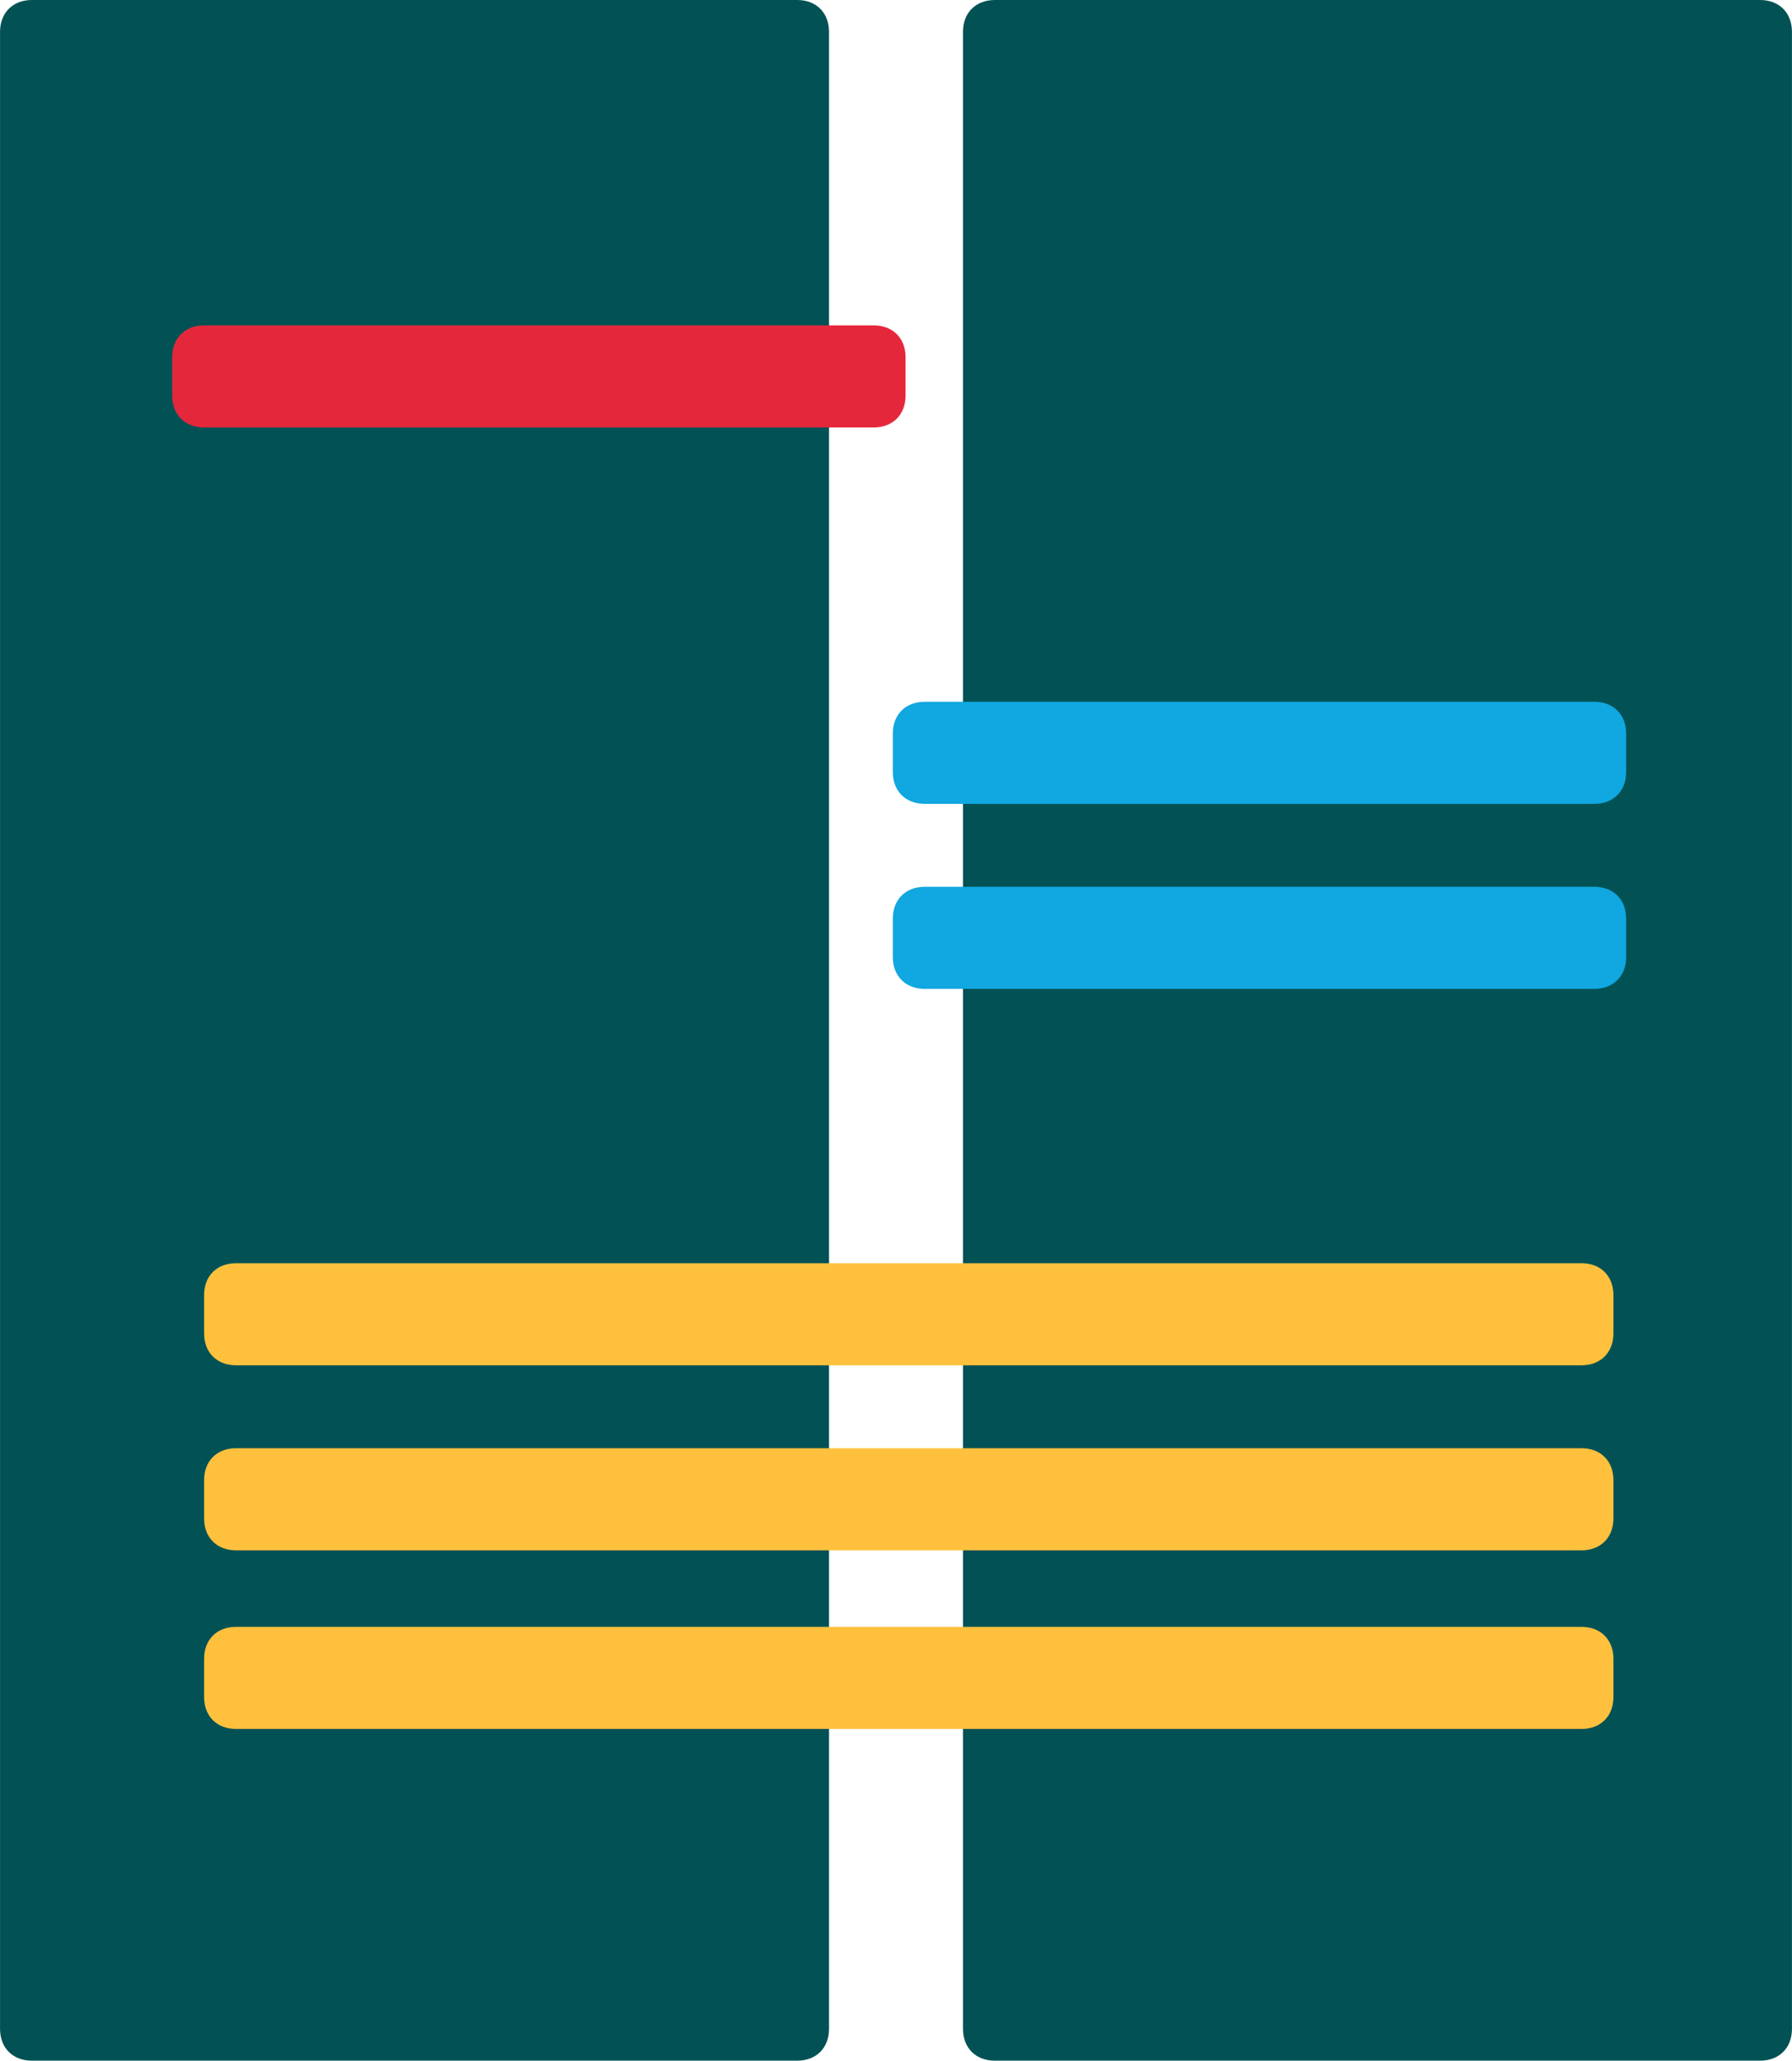 <?xml version="1.0" encoding="UTF-8"?>
<!DOCTYPE svg PUBLIC "-//W3C//DTD SVG 1.1//EN" "http://www.w3.org/Graphics/SVG/1.1/DTD/svg11.dtd">
<!-- Creator: CorelDRAW -->
<svg xmlns="http://www.w3.org/2000/svg" xml:space="preserve" width="870px" height="1000px" version="1.1" style="shape-rendering:geometricPrecision; text-rendering:geometricPrecision; image-rendering:optimizeQuality; fill-rule:evenodd; clip-rule:evenodd"
viewBox="0 0 75019 86232"
 xmlns:xlink="http://www.w3.org/1999/xlink"
 xmlns:xodm="http://www.corel.com/coreldraw/odm/2003">
 <defs>
  <style type="text/css">
   <![CDATA[
    .fil0 {fill:#025255}
    .fil2 {fill:#11A7E0}
    .fil1 {fill:#E5273C}
    .fil3 {fill:#FFC13D}
   ]]>
  </style>
 </defs>
 <g id="ISOLogotipo">
  <g id="Isotipo">
   <g id="Isotipo-H">
    <path class="fil0" d="M1335 0l32037 0c801,0 1334,534 1334,1335l0 83563c0,800 -533,1334 -1334,1334l-32037 0c-801,0 -1335,-534 -1335,-1334l0 -83563c0,-801 534,-1335 1335,-1335z"/>
    <path class="fil0" d="M41648 0l32037 0c801,0 1334,534 1334,1335l0 83563c0,800 -533,1334 -1334,1334l-32037 0c-801,0 -1335,-534 -1335,-1334l0 -83563c0,-801 534,-1335 1335,-1335z"/>
   </g>
   <path id="Isotipo-LineaRoja" class="fil1" d="M8543 13616l28032 0c801,0 1335,534 1335,1335l0 1601c0,801 -534,1335 -1335,1335l-28032 0c-801,0 -1335,-534 -1335,-1335l0 -1601c0,-801 534,-1335 1335,-1335z"/>
   <g id="Isotipo-LineasCeleste">
    <path class="fil2" d="M38711 29367l28032 0c801,0 1335,534 1335,1335l0 1602c0,801 -534,1335 -1335,1335l-28032 0c-801,0 -1335,-534 -1335,-1335l0 -1602c0,-801 534,-1335 1335,-1335z"/>
    <path class="fil2" d="M38711 37109l28032 0c801,0 1335,534 1335,1335l0 1602c0,801 -534,1335 -1335,1335l-28032 0c-801,0 -1335,-534 -1335,-1335l0 -1602c0,-801 534,-1335 1335,-1335z"/>
   </g>
   <g id="Isotipo-LineasAmarillo">
    <path class="fil3" d="M9878 52861l56331 0c801,0 1335,534 1335,1335l0 1601c0,801 -534,1335 -1335,1335l-56331 0c-801,0 -1335,-534 -1335,-1335l0 -1601c0,-801 534,-1335 1335,-1335z"/>
    <path class="fil3" d="M9878 60603l56331 0c801,0 1335,534 1335,1335l0 1602c0,801 -534,1335 -1335,1335l-56331 0c-801,0 -1335,-534 -1335,-1335l0 -1602c0,-801 534,-1335 1335,-1335z"/>
    <path class="fil3" d="M9878 68078l56331 0c801,0 1335,534 1335,1335l0 1602c0,801 -534,1335 -1335,1335l-56331 0c-801,0 -1335,-534 -1335,-1335l0 -1602c0,-801 534,-1335 1335,-1335z"/>
   </g>
  </g>
 </g>
</svg>

